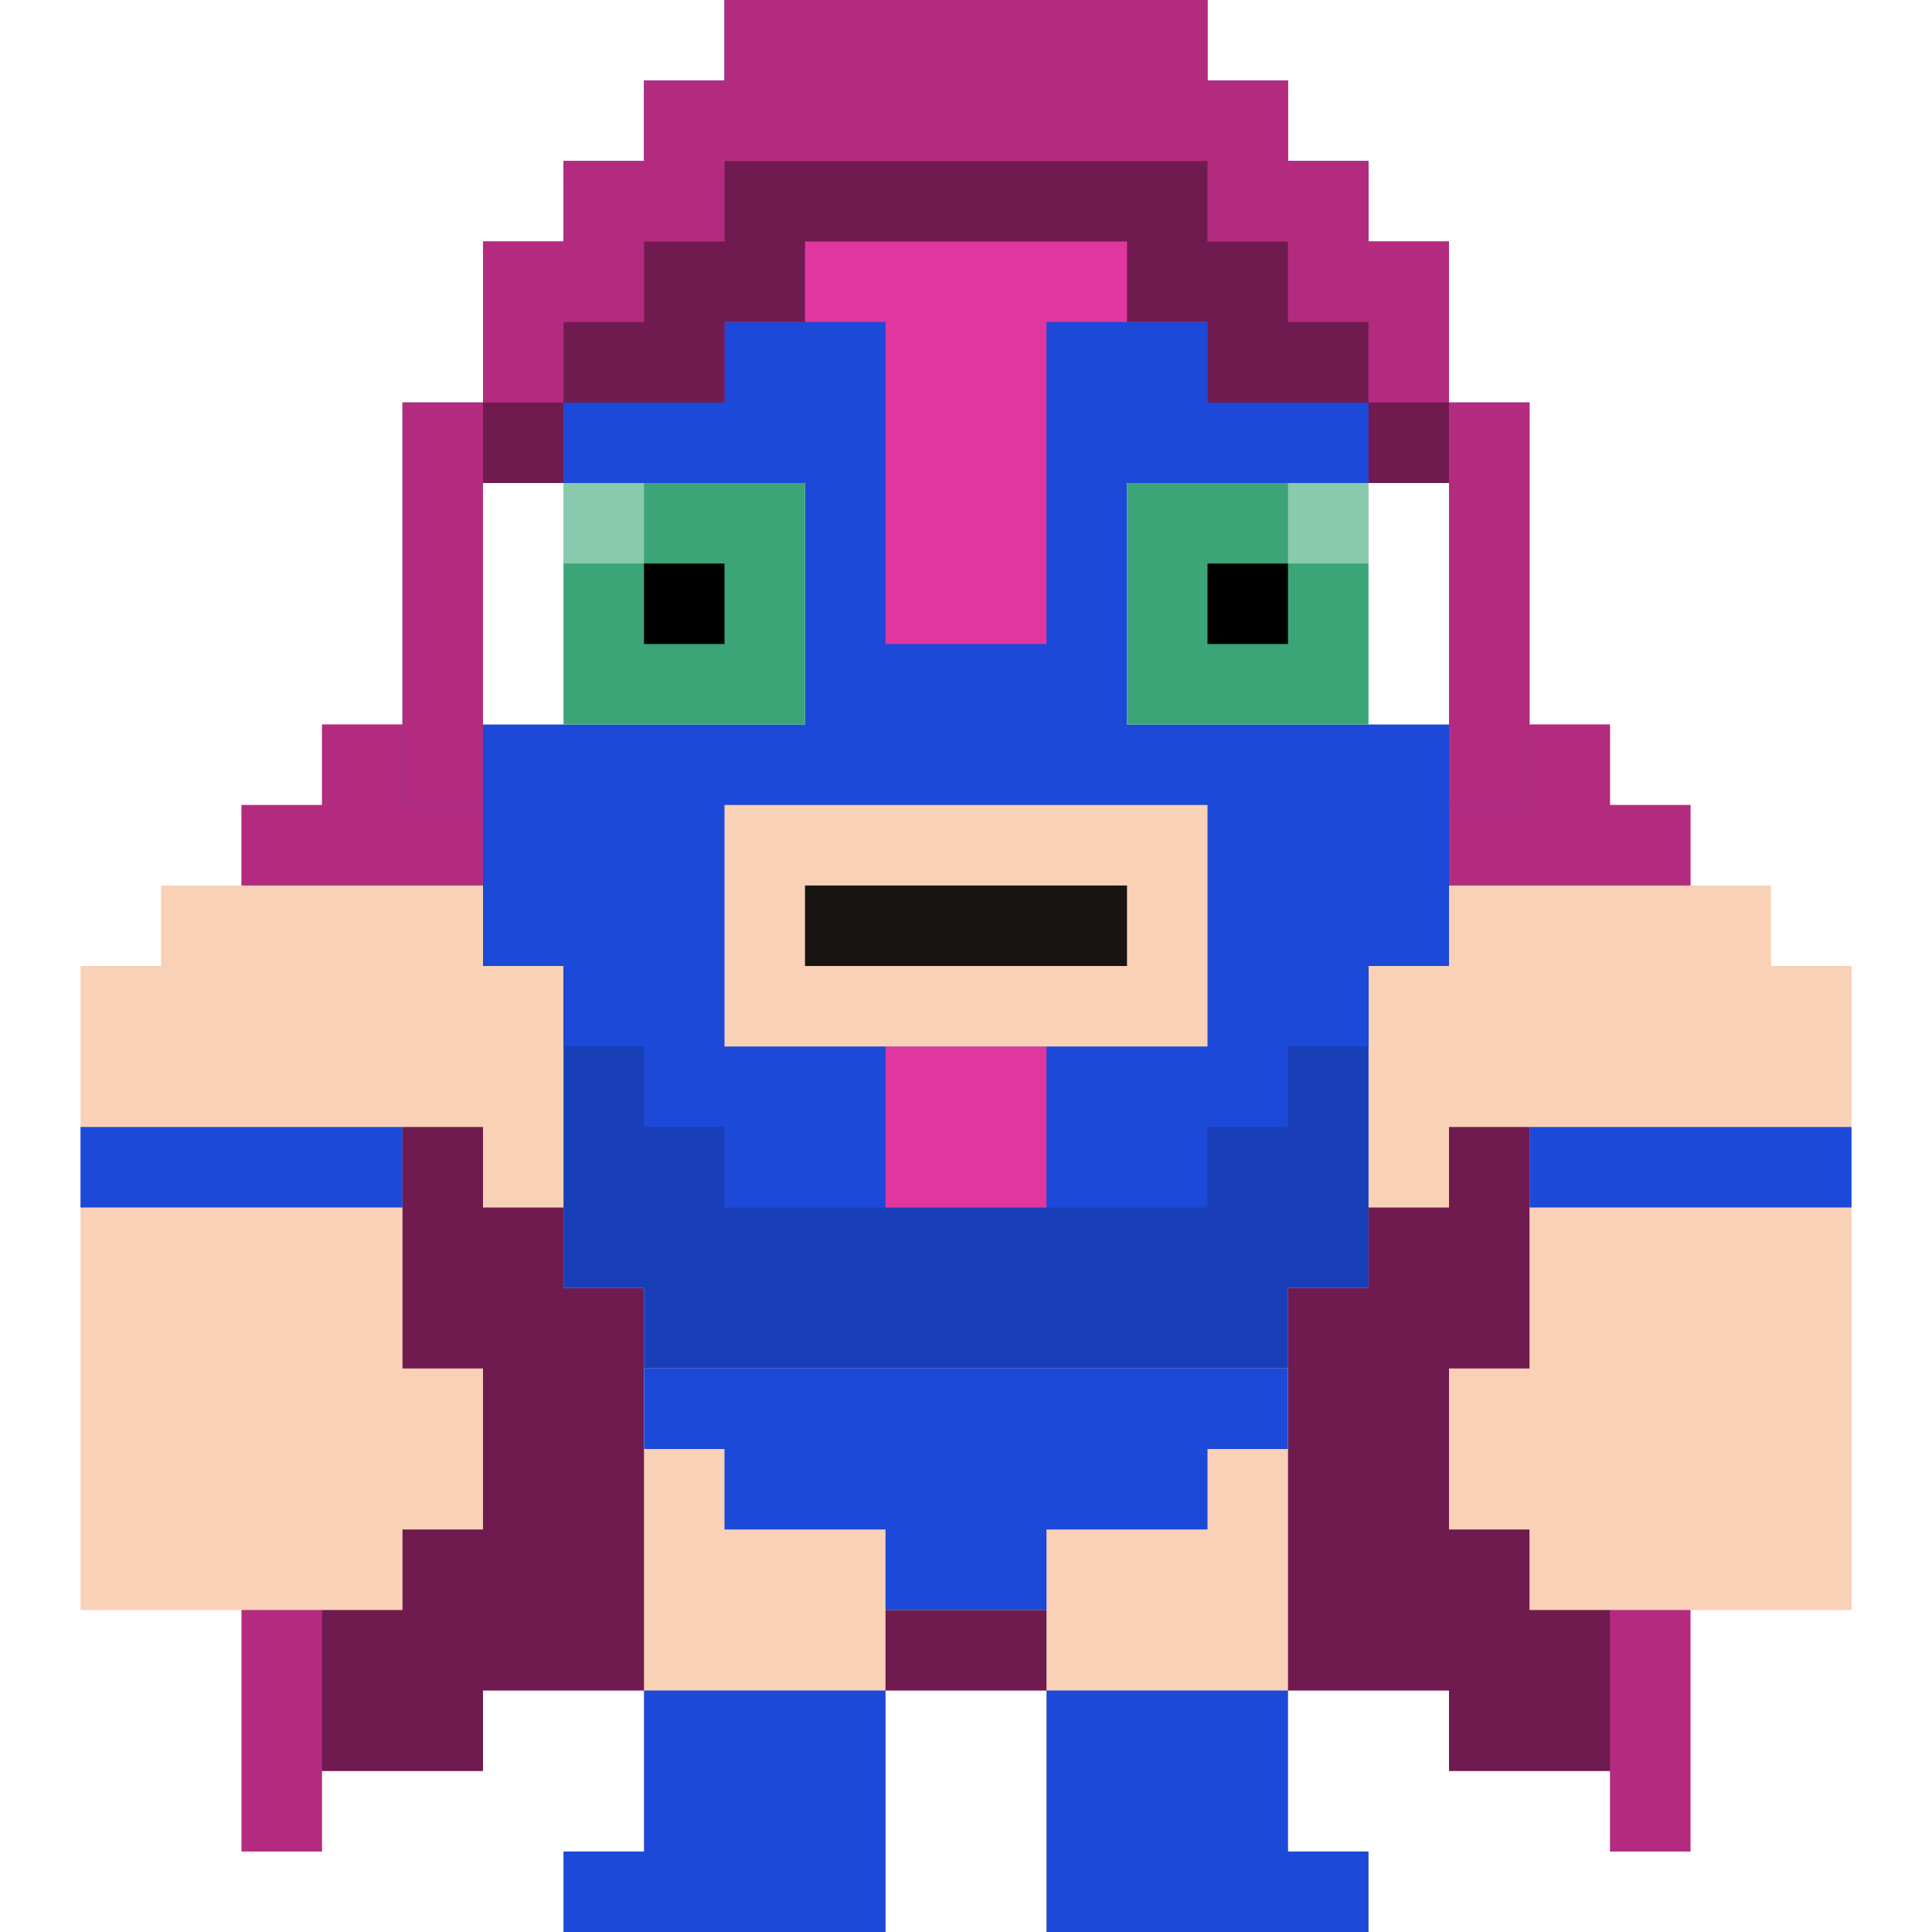<?xml version="1.0" ?>
<svg xmlns="http://www.w3.org/2000/svg" id="luchador7513" viewBox="0 0 24 24">
	<style>#luchador7513 .lucha-base { fill: #1c49d8; } #luchador7513 .lucha-alt { fill: #e0369f; } #luchador7513 .lucha-eyes { fill: #3ba577; } #luchador7513 .lucha-skin { fill: #f9d1b7; } #luchador7513 .lucha-breathe { animation: 0.5s lucha-breathe infinite alternate ease-in-out; } @keyframes lucha-breathe { from { transform: translateY(0px); } to { transform: translateY(1%); } }</style>
	<g class="lucha-breathe">
		<path class="lucha-alt" d="M20 11H3v12h1v-1h2v-1h12v1h2v1h1V11z"/>
		<g fill="#000">
			<path opacity=".2" d="M20 11v12h1V11zM3 12v11h1V11H3z"/>
			<path opacity=".5" d="M19 11H4v11h2v-1h12v1h2V11z"/>
		</g>
		<path class="lucha-skin" d="M22 12v-1h-1v-1h-1V9h-1V5h-1V3h-1V2h-1V1h-1V0H9v1H8v1H7v1H6v2H5v4H4v1H3v1H2v1H1v8h4v-1h1v-2H5v-3h1v1h1v1h1v2h8v-2h1v-1h1v-1h1v3h-1v2h1v1h4v-8z"/>
		<path class="lucha-base" d="M16 9H7v3h1-1v4h1v1h8v-1h1v-4h-1 1V9z"/>
		<path fill="#000" opacity=".15" d="M16 9H7v7h1v1h8v-1h1V9z"/>
		<path class="lucha-base" d="M4 14H1v1h4v-1zM22 14h-3v1h4v-1z"/>
		<path class="lucha-alt" d="M20 10V9h-2v1h-1v1h4v-1zM5 9H4v1H3v1h4v-1H6V9z"/>
		<path fill="#000" opacity=".2" d="M6 9H4v1H3v1h4v-1H6zM20 10V9h-2v1h-1v1h4v-1z"/>
		<path class="lucha-base" d="M18 5V3h-1V2h-1V1h-1V0H9v1H8v1H7v1H6v2H5v5h1v2h1v1h1v1h1v1h6v-1h1v-1h1v-1h1v-2h1V5z"/>
		<g class="lucha-alt">
			<path d="M14 2h-1V0h-2v2H9v2h2v4h2V4h2V2zM12 13h-1v2h2v-2z"/>
		</g>
		<path class="lucha-alt" d="M18 4V3h-1V2h-1V1h-1V0H9v1H8v1H7v1H6v2H5v5h1V6h1V5h2V4h1V3h4v1h1v1h2v1h1v4h1V5h-1z"/>
		<g fill="#000">
			<path d="M18 4V3h-1V2h-1V1h-1V0H9v1H8v1H7v1H6v2H5v5h1V5h1V4h1V3h1V2h6v1h1v1h1v1h1v5h1V5h-1z" opacity=".2"/>
			<path d="M16 4V3h-1V2H9v1H8v1H7v1h2V4h1V3h4v1h1v1h2V4zM6 5h1v1H6zM17 5h1v1h-1z" opacity=".5"/>
		</g>
		<path fill="#FFF" d="M9 6H6v3h4V6zM17 6h-3v3h4V6z"/>
		<path class="lucha-eyes" d="M16 6h-2v3h3V6zM8 6H7v3h3V6H9z"/>
		<path fill="#FFF" d="M7 6h1v1H7zM16 6h1v1h-1z" opacity=".4"/>
		<path fill="#000" d="M15 7h1v1h-1zM8 7h1v1H8z"/>
		<path class="lucha-skin" d="M14 10H9v3h6v-3z"/>
		<path fill="#000" opacity=".9" d="M13 11h-3v1h4v-1z"/>
	</g>
	<path class="lucha-skin" d="M16 23v-6H8v6H7v1h4v-4h2v4h4v-1z"/>
	<path class="lucha-base" d="M15 17H8v1h1v1h2v1h2v-1h2v-1h1v-1z"/>
	<path class="lucha-base" d="M9 21H8v2H7v1h4v-3h-1zM16 23v-2h-3v3h4v-1z"/>
</svg>
